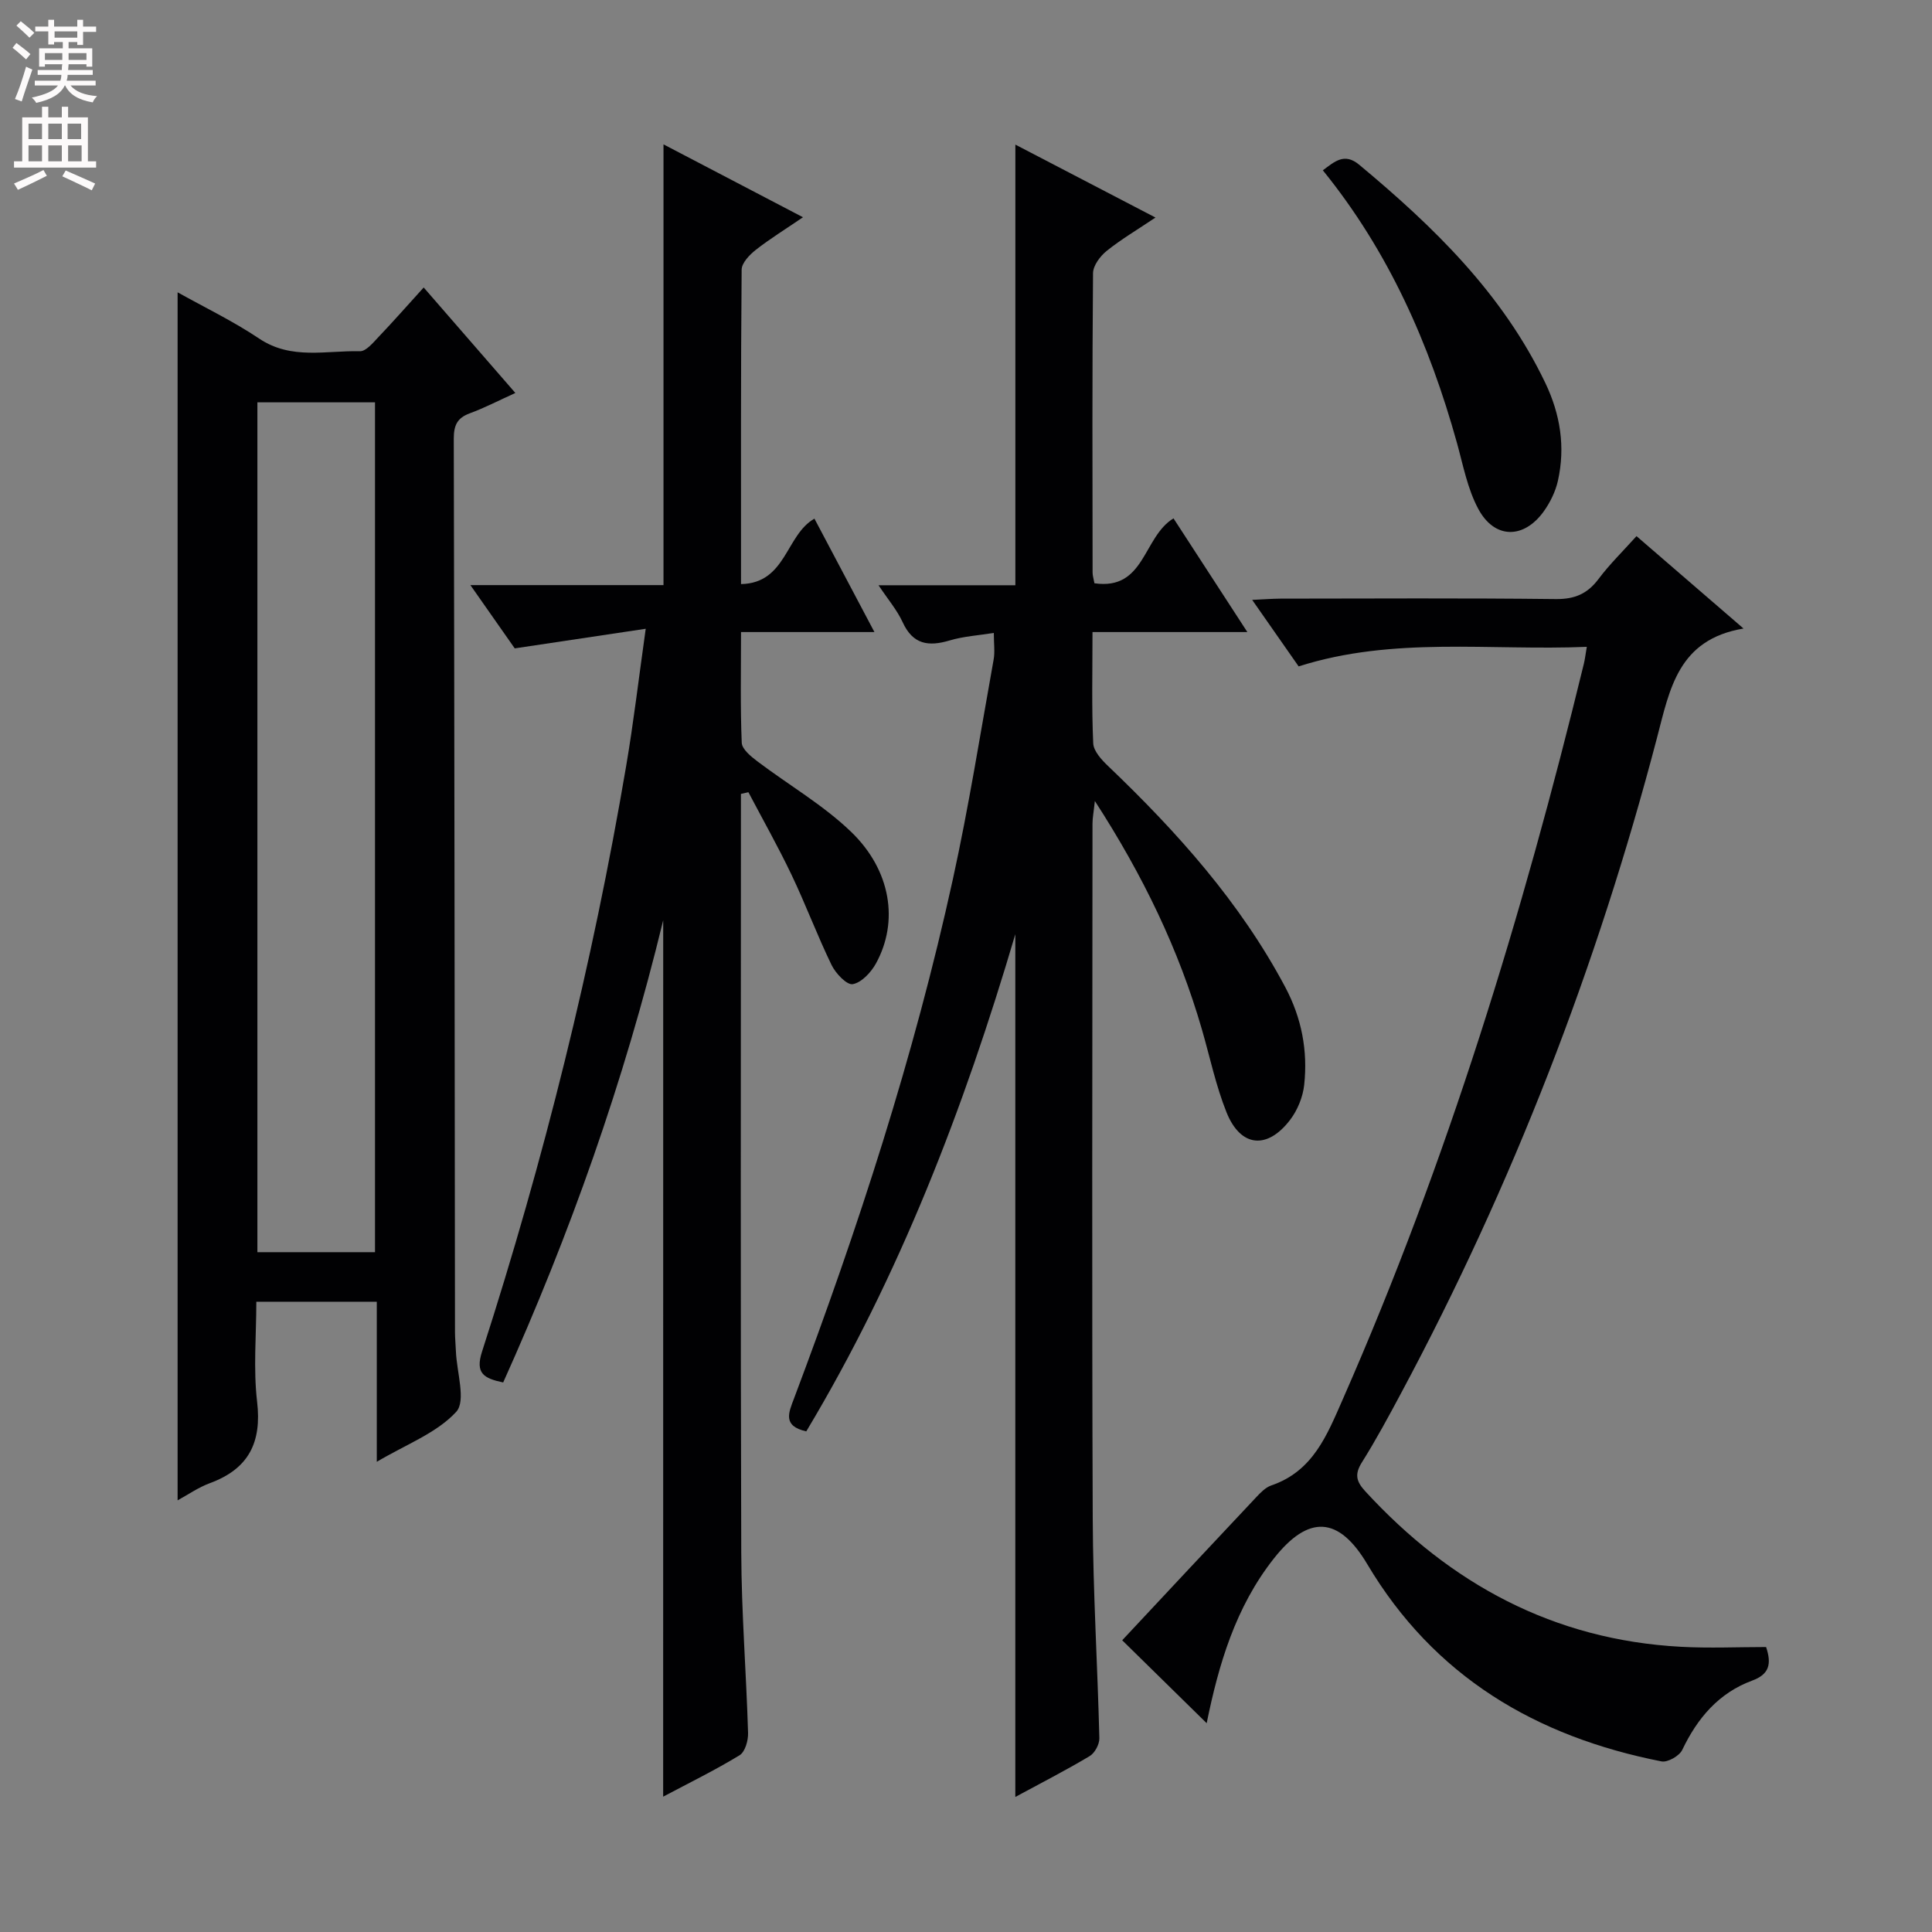 <svg enable-background="new 0 0 400 400" viewBox="0 0 400 400" xmlns="http://www.w3.org/2000/svg"><rect x="0" y="0" width="400" height="400" fill="#808080" stroke="none"/><g fill="#010103"><path d="m210.21 193.42c-10.63 36.04-24 70.76-43.28 102.93-4.99-1.12-3.63-3.91-2.52-6.86 13.23-35.12 24.83-70.76 32.87-107.45 3.3-15.05 5.71-30.3 8.44-45.48.29-1.59.04-3.27.04-5.52-3.13.51-6.24.69-9.15 1.56-4.39 1.31-7.61.84-9.72-3.77-1.15-2.51-3.03-4.7-5-7.66h28.33c0-30.56 0-60.6 0-91.23 9.35 4.87 18.68 9.72 29.01 15.1-3.78 2.54-7.12 4.51-10.11 6.91-1.35 1.09-2.81 3.04-2.82 4.62-.18 20.66-.12 41.32-.09 61.98 0 .64.21 1.27.38 2.21 10.5 1.52 10.01-9.58 16.37-13.44 4.79 7.38 9.79 15.06 15.29 23.54-10.94 0-21.25 0-32.06 0 0 8.13-.19 15.59.15 23.03.07 1.63 1.74 3.43 3.09 4.72 14.26 13.63 27.32 28.18 36.67 45.77 3.41 6.43 4.68 13.16 3.92 20.23-.27 2.51-1.38 5.23-2.91 7.24-4.76 6.24-10.28 5.66-13.17-1.55-2.21-5.51-3.43-11.41-5.09-17.14-4.79-16.55-12.17-31.87-22.17-47.32-.25 2.32-.49 3.51-.49 4.7-.02 47.99-.14 95.98.05 143.97.06 15.13 1 30.25 1.37 45.37.03 1.25-.95 3.08-2.02 3.71-4.96 2.96-10.12 5.6-15.38 8.45 0-59.75 0-119.19 0-178.62z"/><path d="m137.31 190.52c-8.16 33.64-19.34 65.05-33.13 95.7-3.97-.83-5.84-1.86-4.38-6.38 12.8-39.68 22.85-80.07 29.83-121.19 1.53-8.98 2.59-18.04 4.06-28.47-9.34 1.4-17.92 2.68-27.12 4.06-2.57-3.66-5.59-7.97-9.18-13.1h39.98c0-30.63 0-60.67 0-91.25 9.35 4.88 18.68 9.76 28.88 15.09-3.68 2.51-6.85 4.46-9.77 6.75-1.3 1.02-2.92 2.71-2.93 4.11-.19 21.48-.13 42.96-.13 65.09 9.39-.19 9.24-10.19 15.2-13.55 4.03 7.61 8.05 15.21 12.42 23.48-9.36 0-18.21 0-27.62 0 0 8.01-.16 15.48.15 22.92.06 1.33 1.88 2.82 3.2 3.82 6.47 4.9 13.64 9.04 19.43 14.61 8.32 8.01 9.9 18.64 5.16 27.26-1.02 1.85-2.98 3.96-4.81 4.29-1.22.22-3.54-2.23-4.38-3.96-2.97-6.12-5.35-12.52-8.28-18.66-2.77-5.81-5.94-11.42-8.94-17.12-.52.12-1.04.23-1.55.35v4.57c0 50.83-.1 101.65.07 152.48.04 12.46 1.04 24.91 1.41 37.37.05 1.56-.62 3.92-1.75 4.61-5.07 3.09-10.42 5.71-15.83 8.58.01-60.33.01-120.28.01-181.46z"/><path d="m78.01 302.65c0-11.63 0-22.22 0-33.14-8.29 0-16.21 0-24.94 0 0 6.88-.64 13.88.16 20.7.99 8.46-1.75 13.89-9.75 16.85-2.44.9-4.63 2.44-6.71 3.57 0-83.26 0-166.4 0-250.11 5.54 3.1 11.49 5.96 16.92 9.6 6.64 4.44 13.84 2.42 20.83 2.6 1.25.03 2.7-1.74 3.81-2.91 3.08-3.23 6.03-6.59 9.39-10.29 6.74 7.76 12.69 14.6 18.98 21.84-3.47 1.57-6.38 3.09-9.43 4.21-2.63.96-3.32 2.51-3.32 5.24.14 61.65.18 123.3.25 184.95 0 1.33.14 2.66.19 3.99.16 4.3 2.14 10.28.07 12.55-4.05 4.4-10.35 6.73-16.45 10.35zm-.37-43.4c0-58.87 0-117.44 0-175.95-8.29 0-16.22 0-24.35 0v175.95z"/><path d="m249.83 356.77c-5.71-5.61-11.15-10.95-17.49-17.17 9.14-9.77 18.41-19.71 27.73-29.6.9-.96 1.94-2.04 3.12-2.45 8.69-2.96 11.56-10.44 14.87-17.96 21.58-49.1 37.18-100.15 49.86-152.16.23-.95.34-1.94.61-3.51-20.03.84-40.03-2.21-59.66 4.05-3.12-4.46-6.13-8.77-9.62-13.77 2.42-.11 4.15-.25 5.89-.26 18.99-.02 37.99-.13 56.98.09 3.91.04 6.54-1.09 8.84-4.16 2.28-3.04 5.03-5.72 7.86-8.87 7.17 6.19 14.19 12.25 22.16 19.13-13.56 2.26-15.27 12.53-17.92 22.64-12.38 47.27-29.89 92.57-52.98 135.67-2.59 4.84-5.2 9.68-8.11 14.32-1.54 2.45-1.2 3.94.7 6 17.63 19.19 39 30.76 65.32 32.19 5.9.32 11.84.05 17.66.05 1.2 3.57.61 5.66-2.86 6.94-6.94 2.56-11.36 7.77-14.5 14.36-.59 1.24-3.02 2.63-4.29 2.38-25.97-5.11-47.08-17.54-60.93-40.85-5.91-9.94-12.16-10.26-19.33-1.16-7.95 10.06-11.44 21.96-13.91 34.1z"/><path d="m273.88 35.26c2.47-1.83 4.46-3.7 7.53-1.15 15.44 12.85 29.67 26.67 38.52 45.15 3.13 6.54 4.19 13.29 2.61 20.32-.5 2.21-1.59 4.43-2.91 6.28-4.15 5.79-10.21 5.77-13.57-.5-2.22-4.14-3.13-9.01-4.4-13.61-5.7-20.51-14.14-39.67-27.78-56.49z"/></g><path d="m2.6 9.9.8-1c.9.7 1.9 1.4 2.9 2.3l-.9 1.1c-1.1-1-2-1.8-2.8-2.4zm.5 10.6c.9-2.1 1.6-4.3 2.3-6.7.4.2.8.4 1.3.6-.7 2.1-1.5 4.3-2.2 6.6zm.3-15.2.9-.9c1 .8 2 1.6 2.8 2.4l-1 1c-.9-.9-1.8-1.7-2.7-2.5zm12.6-1.2h1.2v1.4h2.7v1.1h-2.7v2.7h-1.2v-.6h-1.8v1.3h4.9v3.8h-1.2v-.5h-3.7c0 .4-.1.9-.1 1.2h5.1v1h-5.2c0 .5-.1.9-.2 1.2h6v1h-5.2c1.1 1.3 2.9 2 5.5 2.2-.4.4-.7.8-.9 1.3-2.9-.5-4.8-1.6-5.7-3.5h-.1c-.8 1.7-2.7 2.9-5.9 3.6-.2-.4-.6-.8-.9-1.1 2.8-.6 4.6-1.4 5.4-2.5h-4.8v-1h5.3c.1-.3.2-.7.2-1.2h-4.9v-1h5c0-.4 0-.8.1-1.2h-3.6v.5h-1.2v-3.8h4.9v-1.3h-1.8v.5h-1.2v-2.7h-2.7v-1h2.7v-1.4h1.2v1.4h4.8zm-6.7 8.3h3.6c0-.4 0-.9 0-1.4h-3.6zm1.9-4.6h4.8v-1.3h-4.7v1.3zm6.7 3.2h-3.7v1.4h3.7z" fill="#fcfafa"/><path d="m8.7 22.1h1.3v2.2h2.8v-2.2h1.3v2.2h4.1v9.1h1.7v1.3h-17v-1.3h1.7v-9.1h4.1zm.3 13.1.7 1.2c-1.8.9-3.8 1.9-6 2.9-.2-.4-.5-.8-.8-1.3 2.3-1 4.4-1.9 6.1-2.8zm-3.1-6.4h2.8v-3.2h-2.8zm0 4.6h2.8v-3.3h-2.8zm4.1-4.6h2.8v-3.2h-2.8zm0 4.6h2.8v-3.3h-2.8zm3.6 1.9c2.1.9 4.1 1.8 6.1 2.7l-.7 1.4c-2.2-1.1-4.2-2-6.1-2.9zm3.2-9.7h-2.8v3.2h2.8zm-2.7 7.8h2.8v-3.3h-2.8z" fill="#fcfafa"/></svg>